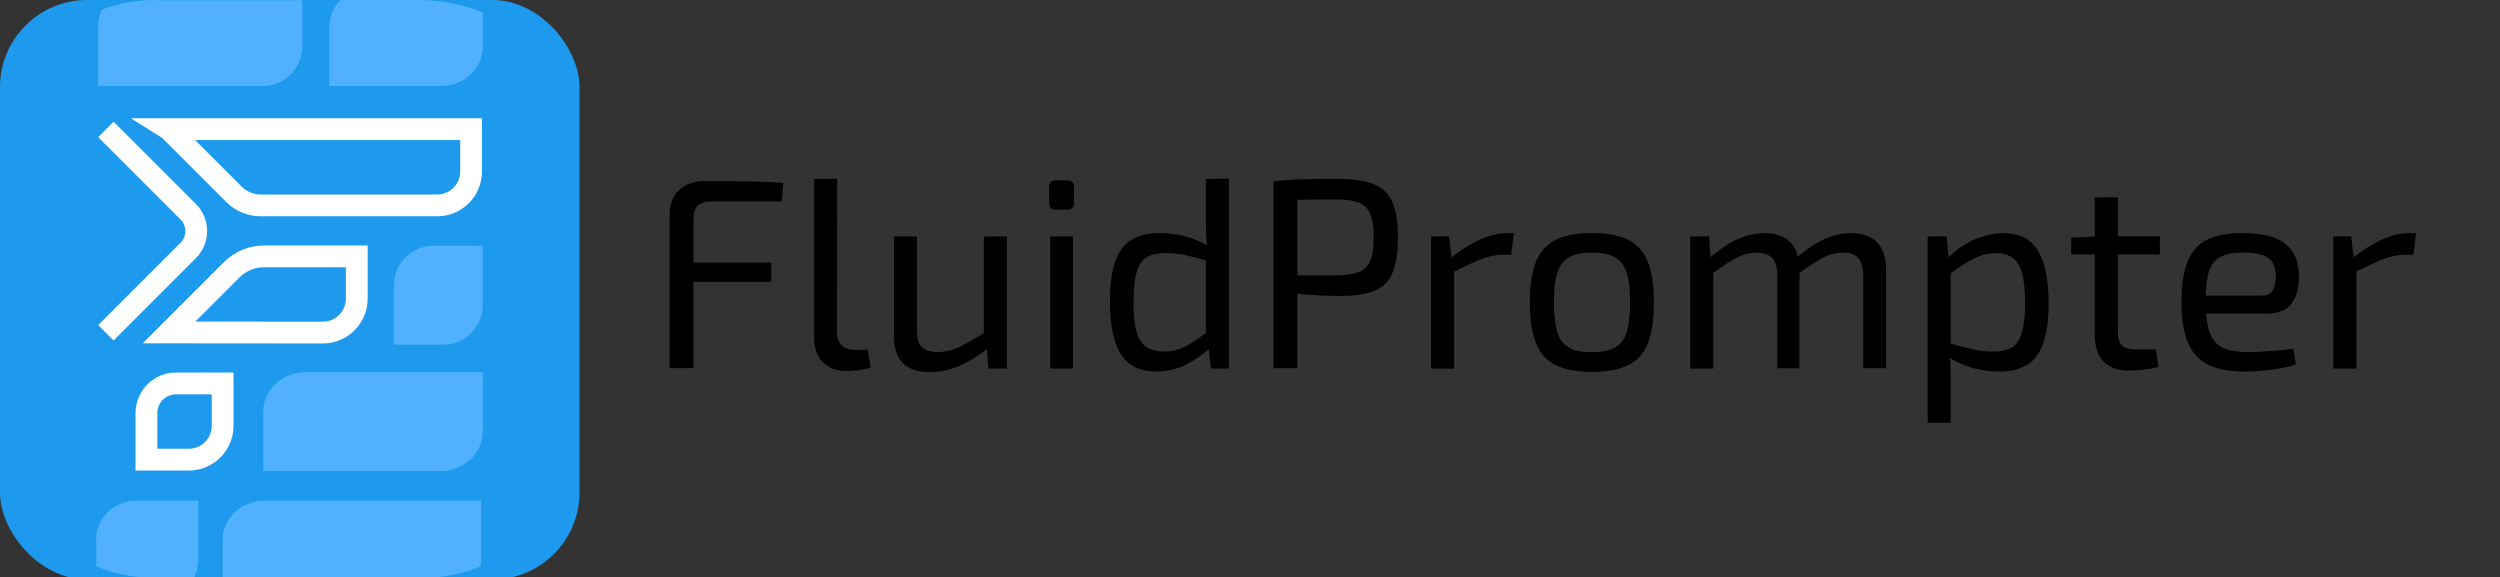 <svg width="420" height="97" version="1.1" viewBox="0 0 420 97" xml:space="preserve" xmlns="http://www.w3.org/2000/svg"><rect x="0" y="0" width="420" height="97" fill="#333333" stroke="none"/><path d="m395 39.7 0.5 4.24 0.364 0.683v17.3h-3.87v-22.2zm10.9-0.546-0.455 3.64h-1.28q-1.96 0-3.92 0.796-1.96 0.797-4.78 2.25l-0.319-2.41q2.46-2 4.94-3.14 2.48-1.14 4.8-1.14zm-29.2 0q5.01 0 7.26 1.82 2.25 1.82 2.25 5.42 0.045 2.96-1.23 4.62-1.27 1.66-4.05 1.66h-12.9v-3.01h11.9q1.5 0 1.96-1.02 0.455-1.03 0.455-2.25-0.046-2.14-1.28-3.05-1.23-0.911-4.19-0.911-2.41 0-3.8 0.706-1.39 0.706-1.96 2.46-0.57 1.75-0.57 4.89 0 3.55 0.706 5.42 0.706 1.87 2.25 2.55 1.55 0.683 4.1 0.683 1.78 0 3.89-0.159 2.12-0.159 3.8-0.387l0.409 2.6q-1.05 0.409-2.57 0.683-1.53 0.274-3.14 0.409-1.62 0.137-2.89 0.137-3.83 0-6.15-1.16-2.32-1.16-3.39-3.73-1.07-2.57-1.07-6.81 0-4.37 1.07-6.9 1.07-2.53 3.32-3.6 2.25-1.07 5.81-1.07zm-20.9-6.01v22.6q0 1.59 0.683 2.28 0.683 0.683 2.32 0.683h3.37l0.455 2.96q-0.728 0.182-1.68 0.319-0.957 0.137-1.87 0.205-0.911 0.068-1.46 0.068-2.78 0-4.24-1.55-1.46-1.55-1.46-4.46v-23.1zm7.06 6.56v3.05h-14.9v-2.82l4.37-0.228zm-26.3-0.546q4.05 0 5.83 2.98 1.78 2.98 1.78 8.77 0 4.28-0.911 6.81t-2.76 3.62q-1.84 1.09-4.71 1.09-2.19 0-4.3-0.592-2.12-0.591-4.12-1.82l0.228-2.32q2.14 0.592 3.78 0.979 1.64 0.387 3.46 0.387 1.96 0 3.12-0.683 1.16-0.683 1.71-2.46 0.547-1.78 0.547-5.01 0-3.14-0.501-4.96-0.501-1.82-1.57-2.62-1.07-0.797-2.85-0.797-1.82 0-3.6 0.865-1.78 0.866-4.14 2.64l-0.364-2.6q1.23-1.32 2.78-2.28 1.55-0.957 3.26-1.48 1.71-0.524 3.35-0.524zm-9.52 0.546 0.41 4.6 0.273 0.592v14.2l-0.182 0.547q0.137 1.27 0.159 2.46 0.022 1.18 0.022 2.5v6.42h-3.87v-31.3zm-16.1-0.546q2.87 0 4.39 1.55 1.53 1.55 1.53 4.55v16.6h-3.83v-15.5q-0.045-2.05-0.819-2.98-0.775-0.933-2.64-0.933-1.18 0-2.25 0.387-1.07 0.387-2.35 1.21-1.28 0.82-3.1 2.14l-0.228-2.73q2.41-2.14 4.69-3.21 2.28-1.07 4.6-1.07zm-23.8 0.546 0.274 4.24 0.409 0.683v17.3h-3.87v-22.2zm9.29-0.546q2.82 0 4.33 1.53 1.5 1.53 1.55 4.58v16.6h-3.73v-15.5q0-2.14-0.866-3.03-0.865-0.888-2.6-0.888-1.14 0-2.21 0.364-1.07 0.364-2.37 1.18-1.3 0.82-3.17 2.19l-0.274-2.73q2.41-2.14 4.69-3.21 2.28-1.07 4.64-1.07zm-29 0q3.83 0 6.12 1.14t3.3 3.71q1 2.57 1 6.81 0 4.24-1 6.81-1 2.57-3.3 3.71-2.3 1.14-6.12 1.14-3.78 0-6.08-1.14-2.3-1.14-3.32-3.71-1.02-2.57-1.02-6.81 0-4.24 1.02-6.81 1.03-2.57 3.32-3.71 2.3-1.14 6.08-1.14zm0 3.28q-2.41 0-3.8 0.751-1.39 0.751-1.98 2.57-0.592 1.82-0.592 5.05 0 3.23 0.592 5.05 0.592 1.82 1.98 2.57 1.39 0.751 3.8 0.751 2.41 0 3.83-0.751 1.41-0.751 2-2.57 0.592-1.82 0.592-5.05 0-3.23-0.592-5.05-0.592-1.82-2-2.57-1.41-0.751-3.83-0.751zm-24-2.73 0.501 4.24 0.364 0.683v17.3h-3.87v-22.2zm10.9-0.546-0.455 3.64h-1.28q-1.96 0-3.92 0.796-1.96 0.797-4.78 2.25l-0.319-2.41q2.46-2 4.94-3.14 2.48-1.14 4.8-1.14zm-29.6-9.11q3.78 0 5.99 0.865 2.21 0.865 3.17 2.98 0.956 2.12 0.956 5.99 0 3.87-0.933 6.01-0.933 2.14-3.05 2.98t-5.67 0.842q-1.91 0-3.67-0.091-1.75-0.092-3.21-0.251-1.46-0.159-2.48-0.341-1.03-0.183-1.43-0.319l0.137-2.46q2.41 0 5.01 0 2.6 0 5.14 0 2.28-0.045 3.62-0.569 1.34-0.524 1.91-1.91 0.57-1.39 0.57-3.89 0-2.55-0.57-3.92-0.569-1.37-1.91-1.91-1.34-0.546-3.62-0.546-3.73 0-6.44 0.046-2.71 0.045-3.67 0.137l-0.637-3.23q1.73-0.182 3.23-0.274 1.5-0.091 3.28-0.113 1.78-0.022 4.28-0.022zm-6.78 0.409v31.4h-4.01v-31.4zm-23.1 8.7q2.19 0 4.33 0.569 2.14 0.57 4.1 1.75l-0.228 2.41q-2.14-0.637-3.78-1-1.64-0.364-3.51-0.364-1.91 0-3.07 0.661-1.16 0.66-1.71 2.44-0.546 1.78-0.546 5.05 0 3.28 0.524 5.1 0.524 1.82 1.66 2.55 1.14 0.729 2.91 0.729 1.32 0 2.39-0.342 1.07-0.341 2.28-1.12 1.21-0.775 2.85-1.96l0.364 2.73q-1.82 1.68-4.14 2.87-2.32 1.18-5.01 1.18-4.19 0-5.99-2.96-1.8-2.96-1.8-8.74 0-4.33 0.911-6.85 0.911-2.53 2.78-3.62 1.87-1.09 4.69-1.09zm11.6-9.15v31.9h-3.01l-0.455-3.87-0.409-0.319v-15.2l0.273-0.683q-0.182-1.27-0.228-2.46-0.045-1.18-0.045-2.5v-6.83zm-26.2 9.7v22.2h-3.82v-22.2zm-1-9.43q1.18 0 1.18 1.18v2.6q0 1.18-1.18 1.18h-1.82q-1.18 0-1.18-1.18v-2.6q0-1.18 1.18-1.18zm-25.2 9.43v15.6q-0.046 2.1 0.774 2.96 0.82 0.865 2.73 0.865 1.87 0 3.71-0.887 1.84-0.888 4.44-2.57l0.501 2.69q-2.6 2.05-5.03 3.1-2.44 1.05-4.94 1.05-6.06 0-6.06-6.1v-16.7zm15.1 0v22.2h-3.1l-0.364-4.19-0.409-0.683v-17.3zm-28.5-9.7-0.046 25.8q0 1.46 0.797 2.21 0.796 0.751 2.25 0.751h2.14l0.455 2.96q-0.41 0.182-1.16 0.319-0.751 0.137-1.55 0.205-0.796 0.068-1.34 0.068-2.46 0-3.94-1.46-1.48-1.46-1.48-4.19v-26.6zm-22.1 0.409q2.19 0 4.42 0.023 2.23 0.022 4.42 0.068 2.19 0.045 4.19 0.228l-0.228 3.1h-11.8q-1.59 0-2.32 0.706-0.728 0.706-0.728 2.3v25h-4.01v-25.8q0-2.69 1.64-4.17 1.64-1.48 4.42-1.48zm-5.28 13.7h16.3v3.23h-16.3z" stroke-width=".9" style="white-space:pre"/><g transform="scale(.732)"><rect width="133" height="133" rx="20" ry="20" fill="#1d9aed"/><g fill="none" stroke="#fff" stroke-miterlimit="10" stroke-width="5px"><path d="m24.3 29.7 18.9 18.9c2.45 2.45 2.45 6.42 0 8.87l-18.9 18.9"/><path d="m38.8 29.7 14.9 14.9c1.63 1.63 3.84 2.54 6.14 2.54h40.5c4.29 0 7.78-3.48 7.78-7.78v-9.71h-69.4z"/><path d="m38.8 76.3 14.4-14.4c1.96-1.96 4.61-3.06 7.38-3.06h21.3v9.71c0 4.29-3.48 7.78-7.78 7.78z"/><path d="m40.4 88h10.7v9.71c0 4.29-3.48 7.78-7.78 7.78h-9.71v-10.7c0-3.75 3.04-6.8 6.8-6.8z"/></g><g fill="#52b1ff"><path d="m60.4 94.5v13.6h40.7c5.36 0 9.7-4.06 9.7-9.08v-13.6h-40.7c-5.36 0-9.7 4.06-9.7 9.08z"/><path d="m90.4 65.5v13.6h11.3c5.01 0 9.08-4.06 9.08-9.08v-13.6h-11.3c-5.01 0-9.08 4.06-9.08 9.08z"/><path d="m35.7 0c-4.33 0-8.48 0.77-12.3 2.19-0.58 1.2-0.91 2.53-0.91 3.95v13.6h37.8c5.01 0 9.08-4.06 9.08-9.08v-10.6h-33.6z"/><path d="m96.1 0h-18c-1.56 1.62-2.52 3.77-2.52 6.14v13.6h25.7c5.26 0 9.53-4.06 9.53-9.08v-7.8c-4.51-1.83-9.47-2.85-14.7-2.85z"/><path d="m22.1 124v5.96c4.2 1.74 8.8 2.7 13.6 2.7h8.8c0.64-1.24 1.01-2.65 1.01-4.15v-13.6h-14.4c-5.01 0-9.08 4.06-9.08 9.08z"/><path d="m51.1 124v8.66h45.7c4.77 0 9.31-0.94 13.5-2.64 0.09-0.49 0.14-1 0.14-1.51v-13.6h-49.8c-5.29 0-9.58 4.06-9.58 9.08z"/></g></g></svg>